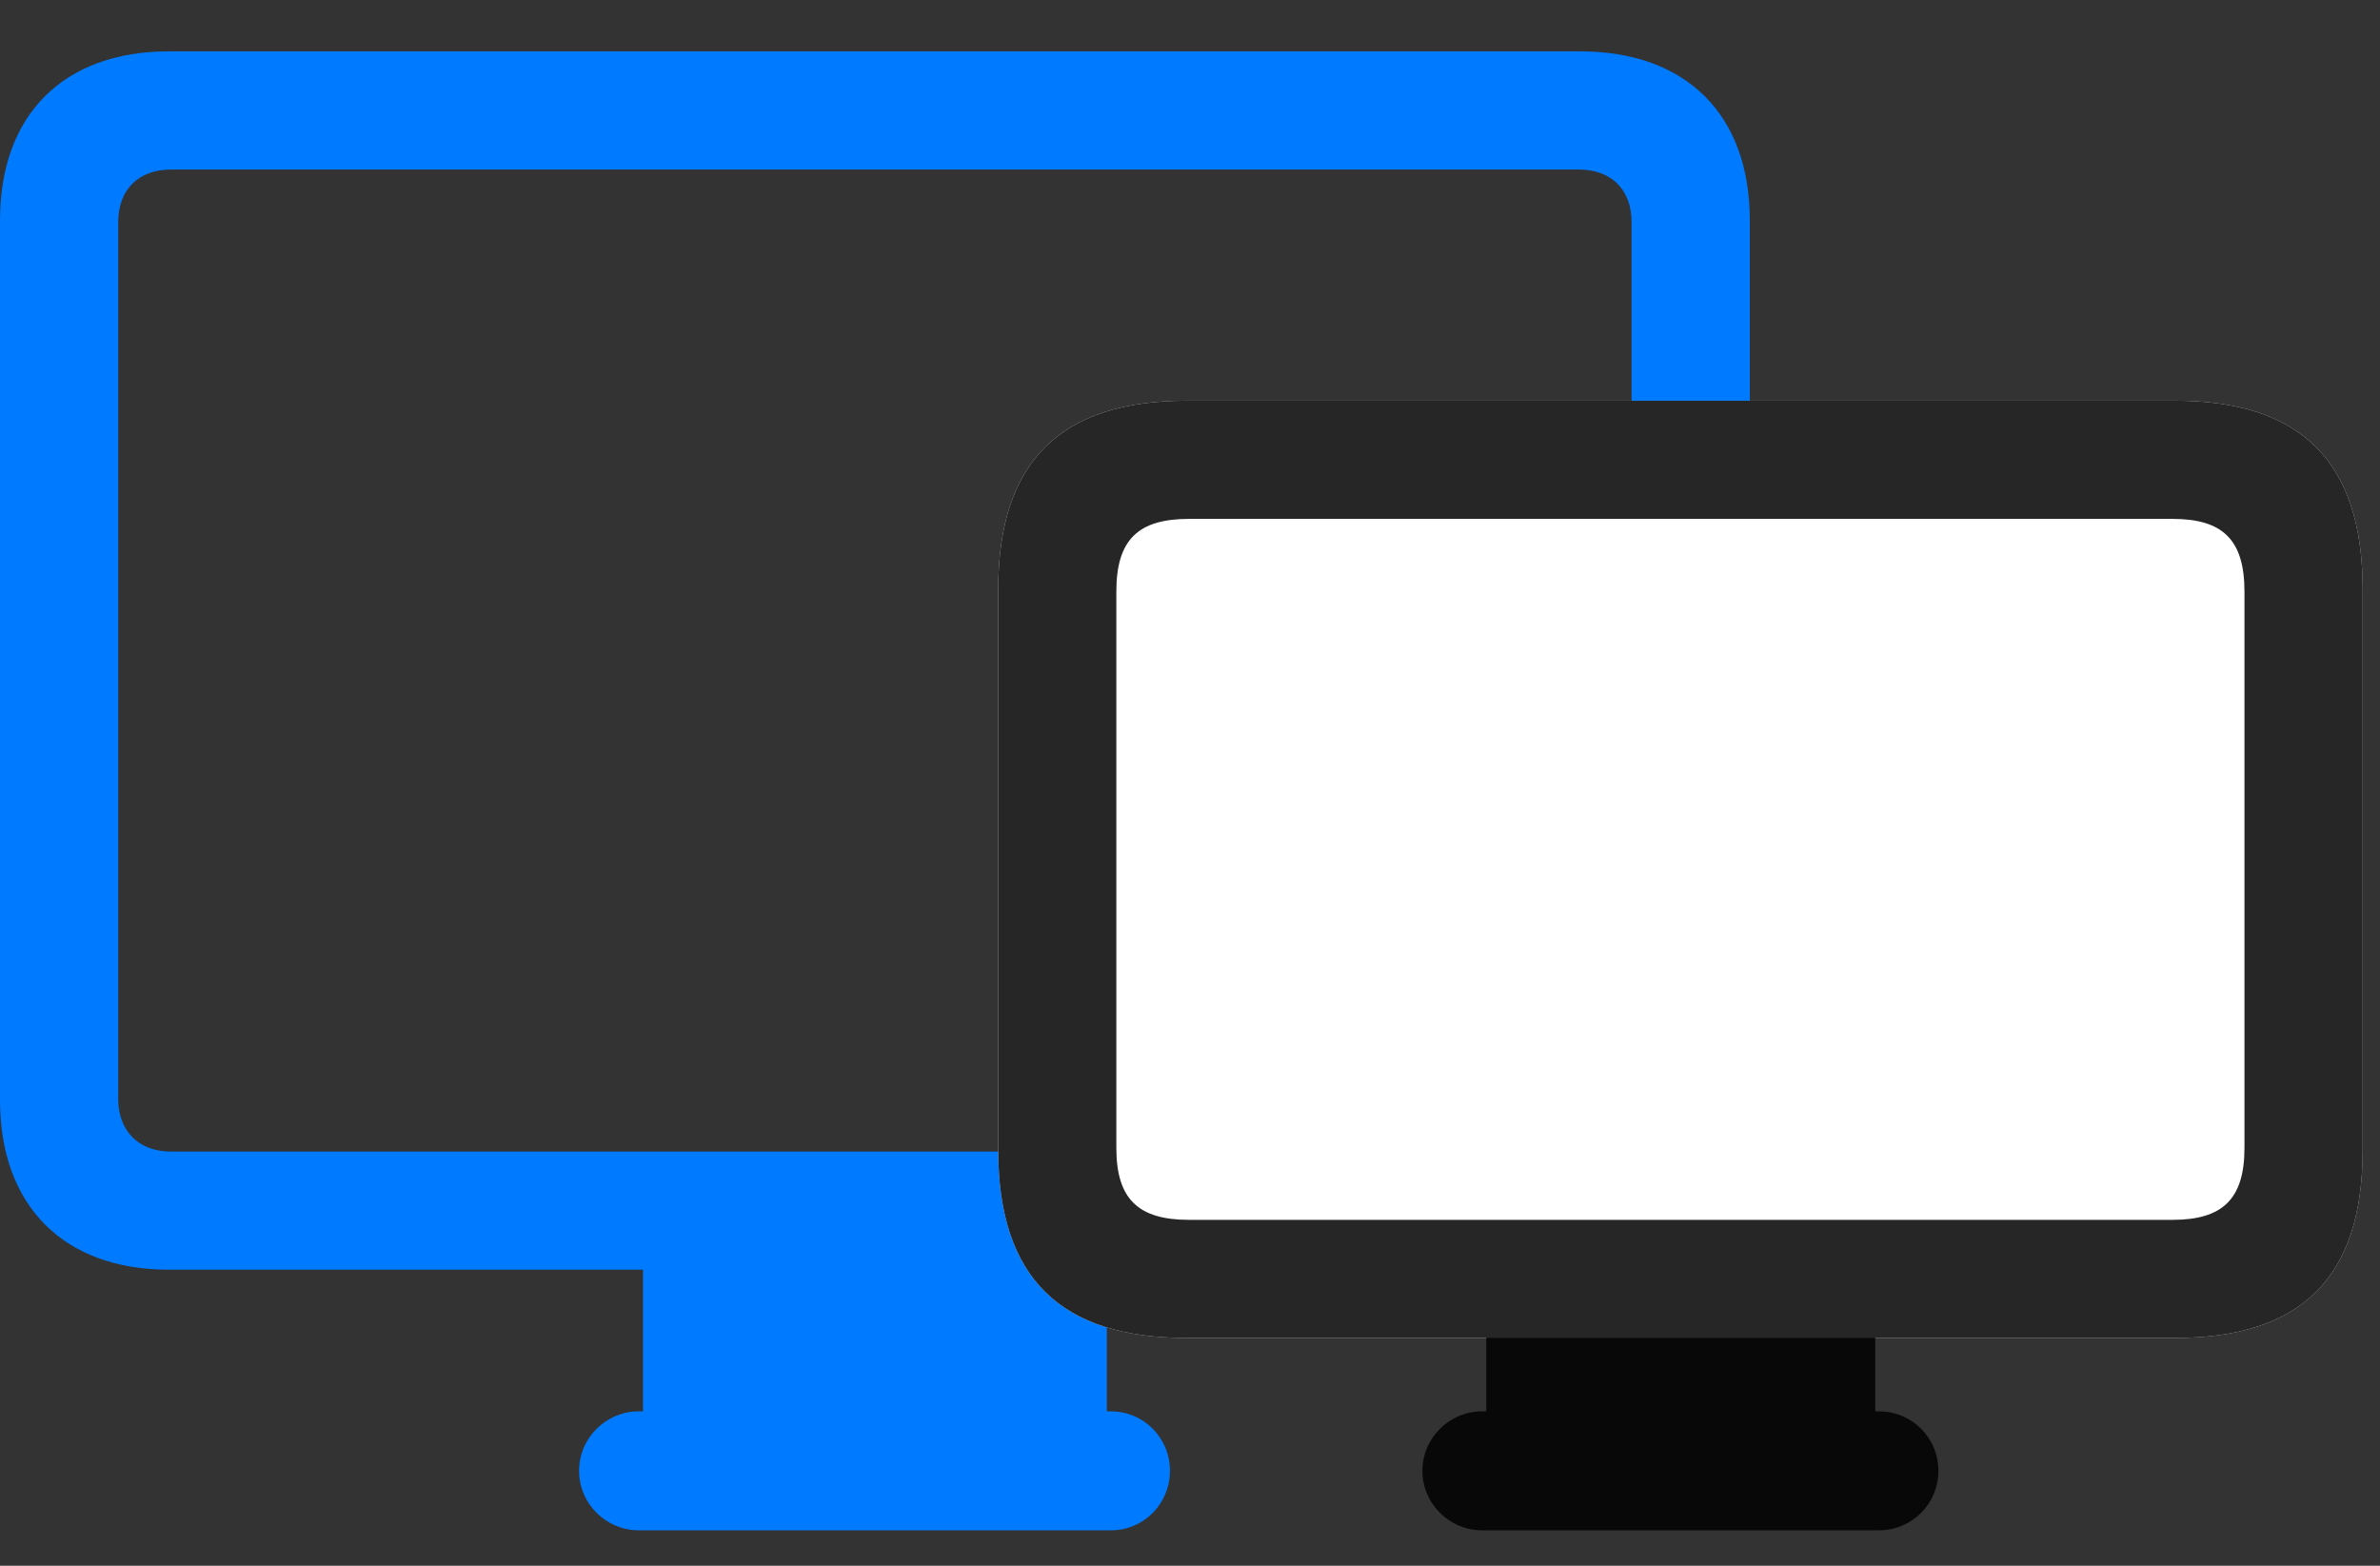 <svg width="38" height="25" viewBox="0 0 38 25" fill="none" xmlns="http://www.w3.org/2000/svg">
<rect x="0" y="0" width="38" height="25" fill="#333333" stroke="none"/>
<path d="M2.695 20.273H25.23C26.918 20.273 27.938 19.254 27.938 17.566V3.516C27.938 1.828 26.918 0.82 25.23 0.82H2.695C1.02 0.82 0 1.828 0 3.516V17.566C0 19.254 1.02 20.273 2.695 20.273ZM2.73 18.387C2.215 18.387 1.887 18.059 1.887 17.543V3.551C1.887 3.023 2.215 2.707 2.73 2.707H25.207C25.723 2.707 26.051 3.023 26.051 3.551V17.543C26.051 18.059 25.723 18.387 25.207 18.387H2.73ZM10.266 23.062H17.672V20.121H10.266V23.062ZM10.195 24.434H17.742C18.258 24.434 18.68 24.012 18.68 23.484C18.68 22.957 18.258 22.535 17.742 22.535H10.195C9.68 22.535 9.246 22.957 9.246 23.484C9.246 24.012 9.68 24.434 10.195 24.434Z" fill="#007AFF"/>
<path d="M15.938 18.363C15.938 20.414 16.945 21.363 18.949 21.363H34.723C36.727 21.363 37.723 20.414 37.723 18.363V9.41C37.723 7.359 36.727 6.398 34.723 6.398H18.949C16.945 6.398 15.938 7.359 15.938 9.41V18.363Z" fill="white"/>
<path d="M15.938 18.363C15.938 20.414 16.945 21.363 18.949 21.363H34.723C36.727 21.363 37.723 20.414 37.723 18.363V9.41C37.723 7.359 36.727 6.398 34.723 6.398H18.949C16.945 6.398 15.938 7.359 15.938 9.41V18.363ZM17.824 18.328V9.445C17.824 8.613 18.176 8.285 18.984 8.285H34.688C35.484 8.285 35.836 8.613 35.836 9.445V18.328C35.836 19.148 35.484 19.477 34.688 19.477H18.984C18.176 19.477 17.824 19.148 17.824 18.328ZM23.73 23.062H29.941V20.25H23.73V23.062ZM23.66 24.434H30C30.527 24.434 30.949 24.012 30.949 23.484C30.949 22.957 30.527 22.535 30 22.535H23.66C23.145 22.535 22.711 22.957 22.711 23.484C22.711 24.012 23.145 24.434 23.66 24.434Z" fill="black" fill-opacity="0.85"/>
</svg>
